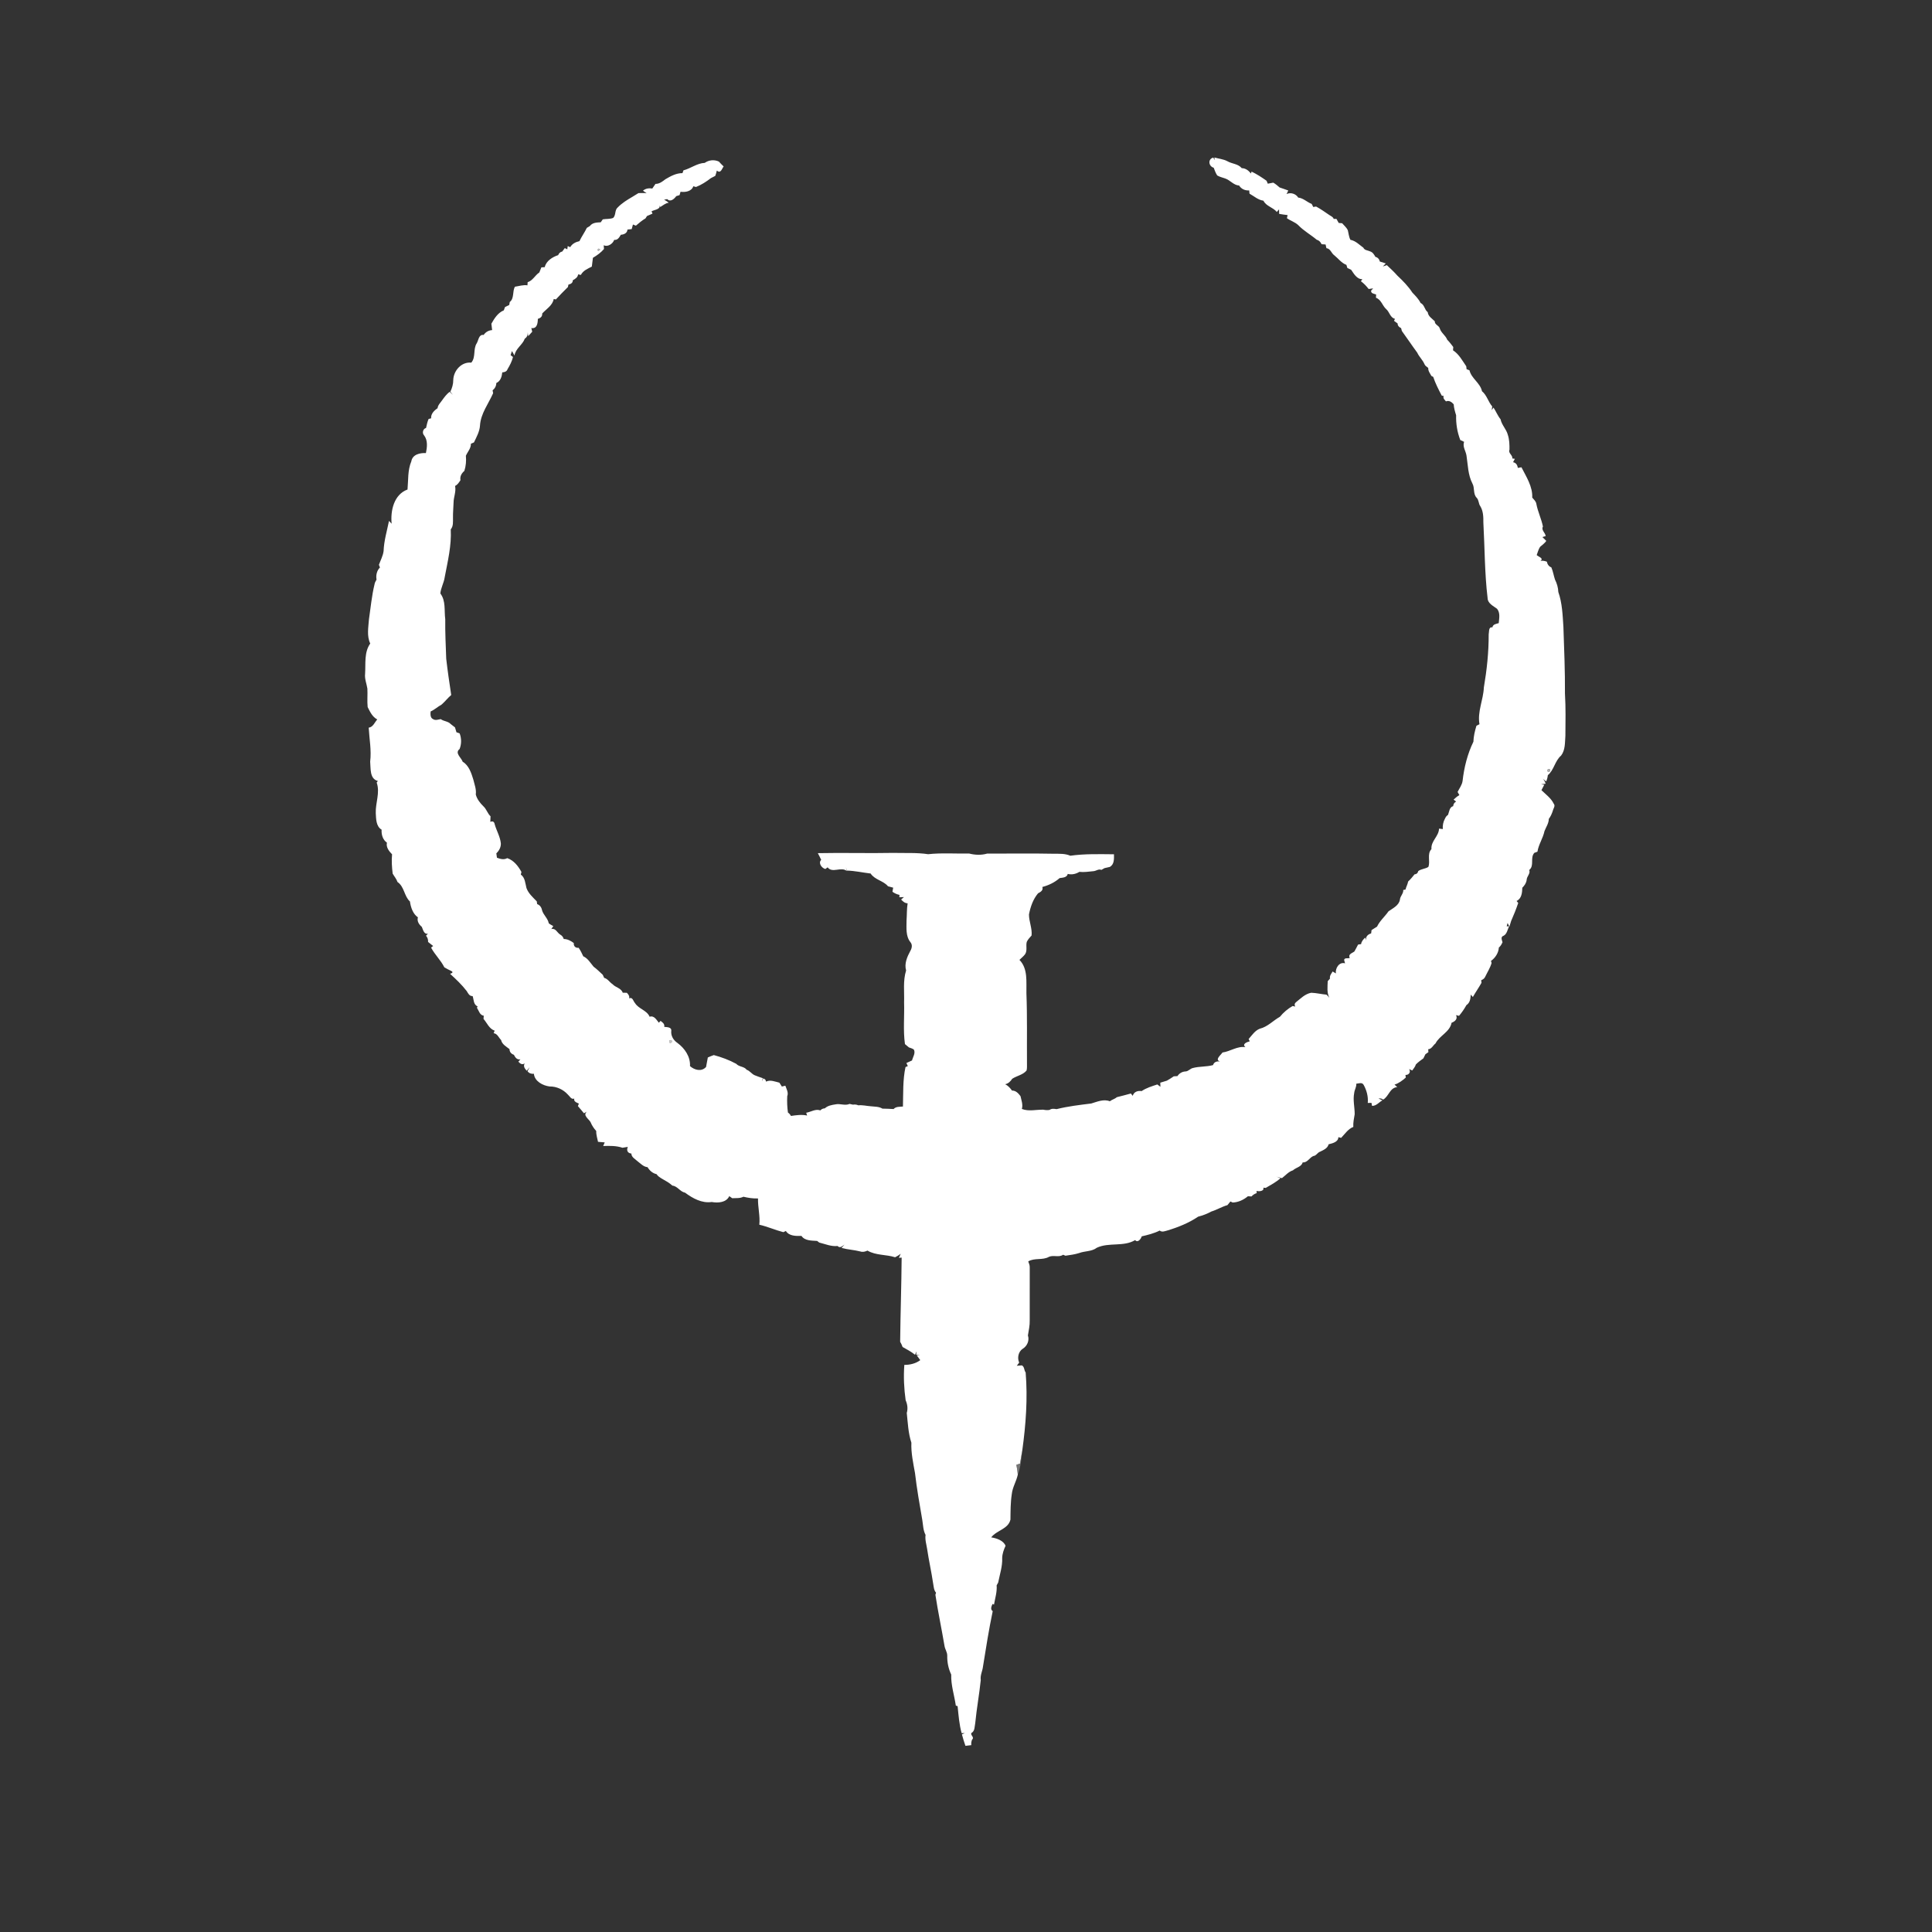 <?xml version="1.0" encoding="UTF-8" ?>
<!DOCTYPE svg PUBLIC "-//W3C//DTD SVG 1.1//EN" "http://www.w3.org/Graphics/SVG/1.1/DTD/svg11.dtd">
<svg width="1276pt" height="1276pt" viewBox="0 0 1276 1276" version="1.1" xmlns="http://www.w3.org/2000/svg">
<rect x="0" y="0" width="1276" height="1276" fill="#333333" stroke="none"/>
<g id="#ffffffff">
<path fill="#ffffff" opacity="1.00" d=" M 801.59 110.77 C 798.19 109.86 797.56 105.00 801.37 104.07 C 801.56 104.49 801.95 105.33 802.14 105.75 L 802.09 104.02 C 804.90 104.85 807.96 105.05 810.59 106.46 C 813.66 108.26 817.69 108.12 820.11 111.06 C 822.64 111.07 824.68 112.65 826.16 114.58 C 826.27 114.27 826.50 113.65 826.61 113.34 C 830.11 115.01 833.37 117.15 836.52 119.40 C 836.72 119.88 837.11 120.84 837.31 121.32 C 838.51 121.08 839.72 120.85 840.94 120.63 C 842.48 121.50 843.79 122.68 845.15 123.83 C 847.03 124.53 848.97 125.05 850.85 125.81 C 850.57 126.40 850.00 127.58 849.72 128.18 C 852.36 126.83 855.90 127.99 857.41 130.49 C 860.77 130.82 863.21 133.50 866.31 134.68 C 866.57 135.19 867.09 136.20 867.35 136.71 C 867.82 136.63 868.75 136.48 869.22 136.41 C 872.29 138.05 875.11 140.08 877.99 142.03 C 879.03 142.78 880.45 143.21 880.84 144.59 C 881.30 144.59 882.21 144.58 882.67 144.58 C 883.04 145.25 883.79 146.58 884.16 147.25 C 884.72 147.30 885.86 147.39 886.43 147.44 C 887.67 148.92 889.25 150.19 890.14 151.95 C 890.70 154.10 890.84 156.38 891.89 158.39 C 895.37 159.05 897.69 161.63 900.45 163.60 C 901.23 165.38 903.35 165.28 904.88 166.03 C 906.59 166.54 907.57 168.14 908.37 169.63 C 909.97 170.02 910.95 171.13 911.32 172.73 C 912.62 173.13 913.93 173.54 915.25 173.97 C 914.76 174.48 913.80 175.49 913.32 175.99 C 913.97 175.77 915.29 175.33 915.94 175.11 C 918.32 177.38 920.77 179.58 922.93 182.07 C 926.56 185.48 930.09 189.06 932.82 193.26 C 934.82 195.36 936.91 197.42 938.21 200.08 C 940.87 201.29 940.77 204.56 942.95 206.17 C 943.24 208.96 945.82 210.38 947.61 212.19 C 947.49 214.54 950.42 214.89 950.93 216.98 C 951.84 219.91 954.74 221.52 955.82 224.36 C 957.29 225.84 958.56 227.50 959.82 229.18 C 959.78 229.72 959.70 230.82 959.66 231.36 C 963.60 233.91 965.79 238.16 968.39 241.91 C 968.45 242.39 968.55 243.34 968.61 243.82 C 969.08 244.00 970.04 244.37 970.52 244.56 C 971.79 250.02 977.61 252.84 978.80 258.40 C 982.04 261.07 982.87 265.34 985.55 268.44 C 985.46 269.06 985.29 270.29 985.21 270.90 C 985.50 270.47 986.09 269.60 986.38 269.17 C 988.06 271.67 989.11 274.51 991.05 276.91 C 991.82 280.77 994.91 283.44 995.86 287.20 C 996.91 290.34 996.97 293.70 996.94 296.99 C 995.95 299.30 999.09 300.52 998.85 302.81 L 1000.51 303.02 C 1000.09 303.76 999.70 304.51 999.31 305.26 C 1001.29 305.64 1002.19 307.10 1002.44 309.03 C 1003.04 308.93 1004.24 308.72 1004.85 308.62 C 1008.03 314.89 1012.32 321.39 1011.97 328.63 C 1013.04 329.92 1014.48 331.11 1014.71 332.89 C 1015.68 337.99 1018.02 342.68 1019.04 347.76 C 1017.73 350.08 1020.61 351.83 1020.86 354.04 C 1020.32 354.21 1019.23 354.54 1018.69 354.71 C 1019.54 355.55 1020.39 356.39 1021.26 357.24 C 1020.18 358.85 1018.57 359.90 1017.16 361.17 C 1016.04 362.80 1015.64 364.79 1014.92 366.60 C 1016.11 367.72 1019.77 368.71 1017.42 370.47 C 1018.84 370.16 1020.25 370.46 1021.62 370.96 C 1021.99 372.66 1022.87 374.10 1024.58 374.72 C 1025.73 377.30 1026.10 380.13 1027.00 382.79 C 1028.28 385.34 1029.10 388.11 1029.20 390.97 C 1031.80 398.35 1032.04 406.26 1032.56 413.98 C 1033.05 428.66 1033.69 443.34 1033.58 458.03 C 1034.14 467.34 1033.95 476.67 1033.87 485.99 C 1033.52 490.38 1033.88 495.34 1031.03 499.03 C 1026.92 502.49 1026.37 508.61 1022.27 511.97 C 1022.13 513.40 1021.77 514.77 1021.18 516.09 C 1020.60 515.64 1019.46 514.74 1018.89 514.29 C 1019.83 515.24 1020.47 516.35 1020.80 517.62 C 1020.06 517.70 1018.57 517.88 1017.83 517.96 C 1018.35 518.06 1019.38 518.25 1019.90 518.34 C 1019.44 519.22 1018.52 520.99 1018.06 521.87 C 1020.94 524.70 1024.38 527.11 1026.19 530.85 C 1027.42 532.29 1025.86 533.98 1025.57 535.48 C 1024.94 537.39 1024.15 539.24 1022.92 540.84 C 1022.89 543.82 1021.07 546.25 1020.06 548.93 C 1019.06 553.70 1016.17 557.68 1015.41 562.51 C 1014.90 562.70 1013.88 563.07 1013.37 563.26 C 1010.37 566.60 1013.58 571.66 1009.99 574.59 C 1010.92 577.01 1008.35 578.76 1008.29 581.12 C 1008.06 583.19 1006.85 584.88 1005.42 586.31 C 1005.33 589.56 1004.99 593.50 1001.62 595.06 C 1001.89 595.39 1002.45 596.04 1002.72 596.37 C 1001.35 600.42 999.75 604.40 998.02 608.31 C 997.74 609.24 997.17 611.10 996.89 612.03 C 996.47 611.21 996.07 610.40 995.69 609.59 L 995.11 611.81 C 995.51 611.80 996.32 611.78 996.73 611.77 C 995.60 613.87 995.37 616.86 993.01 618.06 C 990.93 618.68 991.94 620.84 992.35 622.30 C 991.77 623.63 991.06 624.90 989.92 625.82 C 989.72 629.36 987.58 632.61 984.74 634.65 C 984.84 634.99 985.03 635.68 985.13 636.02 C 984.21 639.21 982.38 642.01 980.96 644.99 C 980.48 646.18 979.45 646.95 978.28 647.36 C 978.32 647.80 978.42 648.67 978.46 649.11 C 976.68 652.30 974.55 655.28 972.76 658.48 C 972.41 658.08 971.72 657.29 971.37 656.90 C 971.21 659.49 970.91 662.29 968.52 663.82 C 967.13 666.33 965.48 668.71 963.63 670.91 C 963.13 670.80 962.14 670.57 961.64 670.45 C 962.95 672.99 960.85 674.69 958.70 675.48 C 957.53 681.67 950.71 683.92 948.09 689.15 C 946.44 690.40 945.55 692.85 943.27 692.98 C 943.30 693.46 943.36 694.42 943.38 694.90 C 942.89 695.25 941.90 695.95 941.41 696.30 C 940.96 697.19 940.52 698.09 940.09 699.00 C 938.35 700.23 936.62 701.50 935.12 703.02 C 934.67 704.55 933.62 705.75 932.71 707.02 C 932.19 706.78 931.16 706.31 930.65 706.07 C 931.94 708.04 930.51 710.07 928.24 709.96 C 928.30 710.39 928.42 711.24 928.48 711.67 C 926.26 713.60 923.87 715.47 921.01 716.33 C 921.46 716.74 922.35 717.57 922.80 717.98 C 917.90 718.39 917.32 724.02 913.53 726.25 C 912.66 725.53 911.63 725.31 910.45 725.57 C 911.32 725.95 912.20 726.32 913.09 726.70 C 910.72 727.94 909.14 730.41 906.18 730.40 C 906.08 729.90 905.89 728.89 905.80 728.39 C 905.18 728.40 903.96 728.43 903.35 728.45 C 903.74 724.28 902.62 720.06 900.59 716.45 C 899.53 714.63 897.37 715.59 895.76 715.76 C 895.95 717.91 894.58 719.76 894.39 721.87 C 893.45 726.52 894.73 731.21 894.71 735.88 C 894.25 738.66 893.62 741.44 893.80 744.29 C 890.37 745.58 888.25 748.96 885.76 751.51 C 885.30 751.39 884.39 751.16 883.93 751.04 C 883.90 754.26 880.01 755.13 877.48 755.76 C 876.86 758.41 874.11 759.53 871.91 760.62 C 870.10 761.17 869.35 763.38 867.36 763.51 C 864.79 764.63 863.46 768.01 860.35 767.70 C 859.57 770.71 855.97 771.01 853.93 772.95 C 850.98 773.86 849.04 776.30 846.66 778.11 C 845.45 777.80 844.24 777.47 843.06 777.16 C 843.72 777.41 845.03 777.90 845.69 778.15 C 842.81 780.79 839.28 782.59 835.95 784.57 C 835.56 784.53 834.78 784.45 834.39 784.41 C 835.06 786.85 831.44 786.97 829.89 786.55 L 830.00 788.01 C 828.64 788.39 827.49 789.20 826.53 790.21 C 825.94 790.17 824.77 790.10 824.19 790.06 C 821.31 792.46 817.91 794.08 814.12 794.21 C 813.75 794.04 813.01 793.70 812.64 793.52 C 811.97 794.31 811.31 795.11 810.66 795.93 C 806.98 796.97 803.70 799.04 800.05 800.15 C 797.29 801.66 794.41 802.77 791.35 803.54 C 785.21 807.69 778.26 810.49 771.18 812.63 C 769.42 813.07 767.55 814.03 765.92 812.73 C 762.18 814.61 758.10 815.61 754.05 816.56 C 753.55 818.28 751.44 821.06 749.71 819.03 C 741.95 823.64 732.42 820.34 724.41 824.08 C 721.04 826.67 716.55 826.14 712.74 827.58 C 709.80 828.53 706.72 828.88 703.68 829.35 C 703.30 829.19 702.52 828.86 702.13 828.70 C 699.47 830.66 695.75 828.75 692.81 830.07 C 688.61 832.50 683.28 830.59 679.11 833.10 C 679.50 834.35 680.15 835.56 680.09 836.92 C 680.11 848.63 680.11 860.33 680.08 872.04 C 680.19 875.41 679.40 878.72 678.89 882.01 C 680.02 885.26 678.40 889.07 675.47 890.79 C 672.55 892.71 671.73 896.85 673.12 899.94 C 672.73 900.47 671.94 901.51 671.55 902.03 C 672.39 901.97 674.05 901.83 674.88 901.77 C 676.70 902.67 676.26 905.01 677.40 906.45 C 678.81 923.56 677.54 940.81 675.19 957.80 C 674.70 960.75 674.13 963.68 673.67 966.65 C 673.07 966.85 671.87 967.24 671.28 967.44 C 671.73 969.56 671.97 971.73 672.22 973.90 C 671.30 978.33 668.69 982.26 668.24 986.81 C 667.38 992.37 667.43 998.01 667.35 1003.62 C 665.96 1009.90 658.19 1010.67 654.65 1015.37 C 658.22 1015.92 662.72 1017.41 664.12 1020.93 C 662.96 1023.48 661.98 1026.11 661.90 1028.97 C 662.16 1034.44 660.29 1039.86 659.25 1045.22 C 659.00 1045.67 658.49 1046.58 658.24 1047.04 C 658.59 1051.36 657.22 1055.55 656.49 1059.77 L 655.52 1059.33 C 654.89 1060.81 653.84 1062.87 655.65 1064.09 C 653.12 1076.16 651.19 1088.36 649.24 1100.54 C 648.92 1103.62 647.27 1106.44 647.75 1109.61 C 646.77 1119.09 645.02 1128.49 644.11 1137.98 C 643.61 1140.27 643.97 1143.28 641.57 1144.57 C 640.75 1146.10 643.82 1147.33 642.01 1148.95 C 641.54 1150.10 641.37 1151.31 641.50 1152.59 C 640.20 1152.76 638.91 1152.92 637.63 1153.05 C 636.77 1150.55 635.96 1148.01 635.30 1145.47 C 635.78 1145.26 636.74 1144.85 637.22 1144.64 C 636.70 1144.65 635.64 1144.67 635.12 1144.67 C 633.49 1138.83 633.09 1132.82 632.45 1126.83 C 632.16 1126.74 631.57 1126.57 631.28 1126.48 C 630.29 1119.64 628.00 1112.94 628.24 1105.98 C 626.38 1102.08 625.51 1097.76 625.61 1093.46 C 625.63 1091.19 624.17 1089.30 623.82 1087.12 C 621.91 1075.83 619.52 1064.61 617.79 1053.30 L 618.22 1051.92 C 616.66 1050.14 616.69 1047.73 616.26 1045.56 C 615.15 1038.03 613.44 1030.61 612.34 1023.09 C 611.87 1019.98 610.83 1016.90 611.29 1013.74 C 609.67 1010.73 609.69 1007.24 609.14 1003.95 C 607.37 993.63 605.52 983.31 604.32 972.91 C 603.15 966.28 601.64 959.55 601.93 952.85 C 599.83 946.49 599.59 939.78 598.88 933.18 C 599.72 930.34 599.32 927.46 598.14 924.81 C 597.05 917.10 596.69 909.21 597.27 901.44 C 600.95 901.49 604.83 900.54 607.80 898.32 C 607.21 897.50 606.01 895.88 605.41 895.07 C 605.98 895.03 607.11 894.97 607.68 894.94 L 605.10 894.66 L 605.35 892.53 C 605.01 893.27 604.67 894.02 604.33 894.77 C 601.82 892.71 598.94 891.21 596.13 889.63 C 595.68 888.42 595.15 887.25 594.51 886.16 C 594.70 867.63 595.36 849.11 595.50 830.58 L 593.68 830.76 C 593.98 830.07 594.57 828.70 594.86 828.02 C 593.75 828.98 592.47 829.70 591.17 830.37 C 585.18 828.42 578.51 829.25 572.92 825.96 C 571.41 826.69 569.77 827.08 568.14 826.52 C 564.07 825.48 559.84 825.30 555.79 824.20 C 556.28 823.64 557.26 822.54 557.75 821.98 C 556.31 823.00 554.82 824.67 553.18 822.92 C 549.04 823.40 545.01 821.62 541.07 820.65 C 540.72 820.38 540.03 819.84 539.68 819.58 C 536.14 819.33 531.53 819.57 529.34 816.26 C 525.76 816.38 521.16 816.42 519.03 813.00 C 518.61 813.20 517.78 813.59 517.36 813.79 C 511.99 812.40 506.91 810.10 501.50 808.87 C 502.11 803.04 500.49 797.37 500.63 791.52 C 497.37 791.65 494.13 791.13 490.98 790.39 C 488.69 791.59 486.06 791.21 483.59 791.37 C 482.94 790.90 482.30 790.43 481.66 789.99 C 479.67 794.31 474.17 794.60 470.07 793.87 C 463.58 794.84 457.50 791.46 452.48 787.72 C 449.07 787.05 447.55 783.41 444.06 783.04 C 442.13 781.23 439.79 779.96 437.51 778.67 C 436.05 777.80 434.54 776.93 433.61 775.47 C 431.00 774.91 429.02 773.09 427.67 770.87 C 424.91 770.61 423.08 768.43 420.99 766.89 C 419.42 765.40 417.04 764.33 416.99 761.87 C 414.43 761.62 413.64 759.72 414.66 757.46 C 413.77 757.60 412.00 757.89 411.11 758.04 C 407.00 756.65 402.65 756.75 398.38 756.89 C 398.63 756.29 399.14 755.10 399.39 754.50 C 397.91 754.38 396.44 754.27 394.97 754.13 C 394.49 751.76 393.68 749.42 393.79 746.98 C 392.19 745.23 390.90 743.26 390.01 741.07 C 388.80 738.94 384.69 736.60 387.62 734.21 C 387.13 734.47 386.15 734.99 385.65 735.25 C 384.33 733.67 383.05 732.05 381.68 730.53 C 381.89 729.96 382.10 729.40 382.32 728.86 C 380.92 728.24 378.75 727.54 379.28 725.57 C 377.23 726.34 376.31 724.00 375.04 722.91 C 371.97 719.52 367.55 717.50 362.97 717.56 C 358.47 717.00 353.08 714.13 352.61 709.20 C 350.91 709.34 349.41 708.89 348.40 707.48 C 348.75 706.83 349.45 705.52 349.80 704.87 C 349.32 705.45 348.36 706.61 347.88 707.19 C 346.58 705.78 345.44 704.25 346.53 702.33 C 344.79 703.48 343.50 702.45 342.34 701.16 C 342.69 700.78 343.39 700.02 343.74 699.64 C 341.46 700.08 340.31 698.44 339.39 696.64 C 337.69 696.07 336.49 694.75 336.51 692.90 C 334.41 691.23 331.53 689.74 330.96 686.90 C 329.33 685.32 328.57 682.68 326.03 682.38 C 326.19 681.96 326.53 681.12 326.70 680.70 C 323.06 679.50 321.69 675.61 319.34 672.94 C 319.38 672.41 319.46 671.36 319.50 670.83 C 316.85 670.51 316.24 667.45 314.98 665.56 C 315.10 665.34 315.34 664.88 315.45 664.66 C 312.65 663.56 312.97 660.28 312.16 657.88 C 310.08 657.99 309.19 656.16 308.31 654.64 C 305.07 650.41 301.20 646.75 297.27 643.17 C 299.06 642.58 299.32 641.95 298.05 641.29 C 296.49 640.53 294.92 639.79 293.46 638.87 C 291.13 634.14 287.16 630.52 284.72 625.85 L 286.08 624.78 C 284.95 623.90 283.83 623.01 282.72 622.11 C 282.85 620.56 282.37 619.17 281.37 618.00 C 281.69 617.65 282.33 616.97 282.65 616.63 C 279.95 617.26 279.41 613.94 278.58 612.14 C 276.73 610.61 275.26 608.35 276.01 605.86 C 272.69 603.58 271.28 599.20 270.75 595.39 C 266.92 591.97 267.07 585.55 262.53 582.52 C 261.85 580.46 260.38 578.83 259.34 576.97 C 258.82 572.74 258.54 568.48 258.94 564.23 C 256.94 562.19 254.87 559.59 255.54 556.54 C 252.81 554.66 251.80 551.15 252.04 547.97 C 248.30 545.76 248.40 540.78 248.18 536.98 C 247.93 530.26 251.14 523.43 248.78 516.87 C 248.97 516.61 249.35 516.07 249.54 515.80 C 244.01 514.34 244.92 507.44 244.48 503.02 C 245.40 495.51 243.93 488.05 243.51 480.59 C 246.41 480.24 247.42 477.08 249.16 475.16 C 245.92 473.45 244.37 470.10 242.82 466.97 C 242.41 462.92 242.86 458.84 242.64 454.79 C 242.14 451.53 240.74 448.38 241.13 445.02 C 241.57 438.34 240.41 430.81 244.52 425.03 C 242.17 420.02 243.29 414.39 243.67 409.10 C 244.81 401.37 245.50 393.56 247.35 385.95 C 247.50 384.80 248.14 383.81 248.68 382.81 C 248.17 379.97 248.85 376.87 250.94 374.79 C 250.77 374.35 250.43 373.48 250.25 373.04 C 251.33 370.03 252.94 367.15 253.35 363.96 C 253.59 357.18 255.58 350.64 256.92 344.03 C 257.35 344.50 258.22 345.42 258.66 345.88 C 257.81 337.33 260.13 326.62 269.15 323.30 C 269.71 317.03 269.19 310.60 271.66 304.69 C 272.43 300.11 277.37 299.05 281.30 299.23 C 282.10 295.38 282.65 290.87 280.09 287.54 C 278.62 286.04 279.34 283.17 281.39 282.64 C 281.83 280.63 282.26 278.62 283.06 276.72 C 283.48 276.61 284.33 276.37 284.75 276.26 C 284.48 273.36 286.77 271.09 288.99 269.61 C 289.21 267.55 290.80 266.08 291.93 264.47 C 293.40 262.40 294.93 260.35 296.95 258.78 C 297.49 259.26 298.56 260.24 299.10 260.73 C 298.68 260.23 297.84 259.22 297.42 258.72 C 298.60 256.28 299.38 253.68 299.36 250.96 C 299.55 244.80 304.78 238.84 311.26 239.51 C 314.39 235.89 312.33 230.62 314.87 226.70 C 316.10 224.71 316.17 220.70 319.42 221.22 C 320.75 219.30 322.69 218.16 325.03 218.02 C 324.89 216.61 324.72 215.21 324.53 213.81 C 326.51 210.27 328.83 206.57 332.75 204.96 C 332.94 204.42 333.33 203.34 333.52 202.81 C 334.45 202.34 335.39 201.87 336.33 201.41 C 336.41 200.92 336.58 199.95 336.67 199.47 C 339.75 197.05 338.32 192.59 340.06 189.37 C 342.81 188.96 345.55 188.02 348.36 188.45 C 348.39 187.93 348.46 186.89 348.49 186.37 C 351.87 185.34 353.35 181.82 356.19 179.96 C 356.64 178.83 357.10 177.70 357.56 176.58 C 358.12 176.54 359.23 176.47 359.79 176.43 C 360.68 172.36 364.89 169.72 368.65 168.50 C 369.14 167.29 369.97 166.36 371.33 166.14 C 371.89 165.38 372.45 164.62 373.01 163.86 C 373.43 164.06 374.27 164.45 374.68 164.64 C 374.75 164.12 374.89 163.06 374.96 162.53 C 375.38 162.70 376.21 163.06 376.62 163.24 C 377.85 160.98 380.27 159.81 382.69 159.27 C 384.14 156.24 386.11 153.50 387.58 150.49 C 388.08 150.19 389.07 149.61 389.56 149.31 C 391.27 146.97 394.12 146.96 396.76 146.81 C 397.10 146.32 397.77 145.35 398.11 144.87 C 400.37 144.49 402.79 144.77 404.96 143.94 C 406.95 142.04 405.84 138.69 408.03 136.96 C 410.77 134.14 414.15 132.04 417.53 130.08 C 418.89 129.20 420.29 128.37 421.68 127.53 C 423.48 127.58 425.29 127.31 427.08 127.65 C 426.47 127.22 425.25 126.35 424.64 125.92 C 426.40 124.48 428.61 124.13 430.80 124.54 C 431.50 123.51 432.20 122.48 432.92 121.46 C 435.52 121.49 437.51 119.89 439.46 118.39 C 442.93 116.34 446.61 114.31 450.76 114.34 C 450.91 113.88 451.23 112.96 451.39 112.50 C 456.22 111.24 460.42 107.78 465.45 107.57 C 468.19 105.63 471.77 105.28 474.81 106.72 C 475.79 107.83 476.84 108.90 477.93 109.92 C 476.77 111.38 476.09 114.88 473.44 112.65 C 473.16 113.84 472.81 115.02 472.40 116.17 C 471.44 116.66 470.48 117.15 469.53 117.64 C 466.48 119.97 463.23 122.12 459.64 123.51 C 459.20 123.39 458.33 123.13 457.90 123.01 C 456.79 126.42 452.59 127.11 449.47 126.64 C 449.30 127.20 448.98 128.32 448.81 128.88 C 448.27 129.04 447.19 129.37 446.65 129.53 C 445.26 131.41 442.81 133.70 440.66 131.50 C 440.15 131.60 439.13 131.80 438.62 131.90 C 439.69 132.47 440.76 133.08 441.65 133.92 C 439.49 134.13 437.88 135.70 436.08 136.72 C 435.90 136.25 435.53 135.31 435.35 134.84 C 437.05 138.24 432.42 138.42 430.33 139.54 C 430.48 139.93 430.79 140.71 430.94 141.10 C 429.71 141.61 428.49 142.14 427.29 142.69 C 427.05 143.07 426.57 143.84 426.33 144.23 C 424.02 145.57 422.00 147.32 419.98 149.05 C 419.49 148.85 418.51 148.47 418.03 148.28 C 417.75 149.29 417.48 150.30 417.21 151.32 C 416.27 151.40 415.33 151.50 414.41 151.61 C 414.26 154.02 412.11 154.89 410.04 155.05 C 409.00 156.76 407.99 158.68 405.66 158.43 C 404.74 161.02 401.37 163.31 398.72 161.96 C 398.80 162.79 398.86 163.62 398.91 164.45 C 396.87 166.84 394.29 168.68 391.60 170.27 C 391.33 172.20 391.07 174.14 390.87 176.09 C 388.15 177.46 385.10 178.72 383.63 181.58 C 383.18 181.49 382.27 181.29 381.82 181.20 C 381.62 183.16 379.89 184.25 378.32 185.09 C 378.33 186.92 376.97 187.58 375.42 187.98 C 375.33 188.38 375.17 189.18 375.09 189.57 C 372.33 192.20 369.74 195.00 367.12 197.77 C 366.77 197.69 366.06 197.54 365.71 197.47 C 364.96 201.73 360.83 204.07 358.10 207.05 C 358.25 209.05 357.01 210.08 355.22 210.58 C 355.19 213.36 354.76 217.29 350.92 216.67 C 351.07 217.27 351.37 218.47 351.52 219.07 C 350.61 220.03 349.73 221.01 348.87 222.02 C 348.77 221.21 348.57 219.59 348.46 218.78 C 348.78 220.76 348.35 222.52 346.61 223.66 C 345.07 227.85 340.50 230.15 339.81 234.80 C 339.23 233.81 338.66 232.83 338.11 231.85 C 337.89 232.53 337.45 233.89 337.23 234.57 C 337.75 234.98 338.27 235.38 338.81 235.78 C 338.12 238.68 336.72 241.30 335.20 243.84 C 334.69 245.39 333.20 245.86 331.73 245.93 C 331.44 248.76 330.61 251.69 327.79 252.97 C 327.76 254.92 326.86 256.59 325.34 257.79 C 325.43 258.27 325.60 259.22 325.69 259.70 C 322.59 266.71 317.49 273.13 317.01 281.06 C 316.76 285.08 314.71 288.62 313.04 292.19 C 312.54 292.41 311.52 292.84 311.01 293.06 C 311.09 296.15 308.84 298.35 307.69 301.01 C 308.01 304.39 307.73 307.75 306.69 311.00 C 304.85 312.62 303.64 314.63 304.11 317.15 C 303.13 318.60 302.22 320.18 300.55 320.93 C 301.37 324.66 299.59 328.21 299.56 331.92 C 299.47 335.29 299.11 338.66 299.18 342.04 C 299.14 344.60 299.50 347.52 297.70 349.62 C 298.28 360.27 295.69 370.75 293.72 381.16 C 293.22 384.88 291.16 388.21 290.83 391.96 C 294.58 396.87 293.29 403.26 294.07 408.98 C 293.96 417.68 294.40 426.37 294.71 435.06 C 295.63 443.06 296.79 451.05 298.01 459.02 C 295.70 460.97 293.88 463.43 291.59 465.39 C 289.09 466.73 287.03 468.75 284.41 469.88 C 284.24 471.62 284.11 474.11 286.03 474.95 C 287.60 476.00 289.42 475.20 291.09 474.95 C 293.11 476.47 295.93 476.28 297.68 478.21 C 298.60 478.95 299.53 479.70 300.50 480.40 C 300.82 481.47 301.14 482.54 301.46 483.62 C 301.99 483.81 303.06 484.20 303.59 484.39 C 304.84 487.75 304.85 491.33 303.55 494.68 C 300.13 497.31 304.62 500.32 305.59 503.09 C 309.65 505.51 311.29 510.53 312.61 514.86 C 313.36 518.08 314.72 521.36 314.23 524.71 C 315.03 527.86 317.09 530.37 319.35 532.61 C 321.34 534.45 321.97 537.27 323.98 539.11 C 323.94 540.04 323.87 541.89 323.83 542.81 C 325.40 542.10 326.44 542.70 326.73 544.41 C 327.93 548.66 330.31 552.52 330.79 556.99 C 330.90 559.57 329.63 561.84 327.81 563.59 C 327.94 564.55 328.07 565.51 328.21 566.49 C 330.40 567.31 332.81 568.04 335.01 566.76 C 339.37 568.24 342.25 572.00 344.39 575.89 C 344.29 576.32 344.08 577.17 343.97 577.60 C 346.85 579.68 346.88 583.40 347.71 586.53 C 349.00 590.09 351.95 592.65 354.52 595.31 C 354.58 595.76 354.71 596.67 354.77 597.12 C 356.51 597.71 357.62 599.24 357.95 601.02 C 358.79 604.29 361.83 606.43 362.44 609.80 C 363.34 610.55 364.42 611.04 365.43 611.67 C 365.10 612.15 364.45 613.11 364.12 613.59 C 367.03 612.83 367.96 616.06 370.04 617.28 C 371.18 617.92 371.96 618.89 372.32 620.17 C 374.83 620.17 377.03 621.38 378.98 622.85 C 378.70 624.87 380.16 626.25 382.17 625.97 C 383.37 627.73 384.34 629.63 385.21 631.58 C 388.26 632.93 389.95 636.00 392.04 638.45 C 394.23 640.03 396.10 642.00 398.11 643.81 C 398.34 644.31 398.79 645.33 399.02 645.83 C 401.40 646.44 402.60 648.73 404.56 650.01 C 406.64 652.28 410.20 652.50 411.30 655.67 C 411.98 655.67 413.33 655.68 414.00 655.68 C 414.97 656.71 415.89 657.82 415.55 659.38 C 417.87 658.27 418.23 661.32 419.41 662.51 C 421.78 666.37 427.29 667.25 429.04 671.51 C 432.12 670.51 433.60 673.68 435.15 675.47 L 436.27 674.25 C 437.62 675.25 439.09 676.25 438.71 678.20 C 440.44 678.41 443.72 678.25 443.34 680.93 C 443.02 684.17 444.80 687.03 447.40 688.80 C 452.24 692.37 456.04 697.89 455.72 704.12 C 458.69 706.74 463.34 708.01 466.32 704.68 C 466.68 702.58 467.15 700.50 467.49 698.41 C 468.79 697.83 470.10 697.29 471.44 696.83 C 476.53 698.21 481.59 700.06 486.26 702.61 C 488.13 704.72 491.43 704.22 493.16 706.54 C 495.28 707.24 496.47 709.37 498.53 710.19 C 500.24 710.90 502.00 711.49 503.77 712.08 C 503.65 712.61 503.41 713.68 503.29 714.21 C 503.50 713.70 503.93 712.68 504.14 712.17 L 505.50 713.07 C 505.61 713.39 505.84 714.03 505.95 714.35 C 508.80 712.98 511.90 714.37 514.76 715.06 C 515.17 715.70 515.98 716.98 516.38 717.62 C 516.96 717.48 518.11 717.20 518.68 717.06 C 519.45 719.25 520.89 721.61 519.94 723.99 C 519.75 727.59 519.90 731.20 520.40 734.78 C 521.24 735.36 521.90 736.11 522.39 737.03 C 525.91 736.51 529.53 735.99 533.06 736.76 C 532.91 736.30 532.61 735.39 532.46 734.93 C 535.56 734.39 538.64 732.20 541.80 733.36 C 542.58 732.50 543.57 732.06 544.77 732.01 C 546.67 730.20 549.35 729.78 551.84 729.38 C 554.93 728.69 558.11 730.46 561.10 729.08 C 561.66 729.20 562.79 729.46 563.35 729.58 C 564.57 729.37 565.75 729.51 566.89 730.02 C 569.62 729.71 572.29 730.45 575.01 730.63 C 577.63 730.95 580.45 730.75 582.80 732.20 C 585.26 732.25 587.72 732.32 590.17 732.48 C 591.75 730.72 594.23 731.06 596.35 730.81 C 596.61 722.13 596.19 713.29 598.04 704.76 C 598.43 704.59 599.19 704.26 599.57 704.10 C 599.25 703.41 598.94 702.74 598.64 702.08 C 599.87 701.50 601.10 700.93 602.35 700.38 C 602.91 698.06 604.79 695.59 603.58 693.22 C 602.64 692.44 601.40 692.20 600.31 691.77 C 599.41 691.06 598.53 690.33 597.68 689.58 C 596.40 680.49 597.40 671.21 597.11 662.04 C 597.35 655.02 596.29 647.77 598.44 640.96 C 597.14 636.45 599.13 631.95 601.23 628.04 C 602.28 626.30 602.74 624.00 601.33 622.31 C 598.07 618.29 598.74 612.81 598.73 607.99 C 599.02 604.19 598.83 600.36 599.45 596.59 C 597.60 596.54 596.30 595.37 595.15 594.08 C 595.62 593.68 596.55 592.89 597.02 592.49 C 596.26 592.52 594.74 592.58 593.98 592.61 L 594.07 591.04 C 592.38 590.69 590.80 589.98 589.42 588.96 C 589.54 588.28 589.79 586.94 589.91 586.26 C 588.76 585.94 587.62 585.63 586.48 585.35 C 583.48 581.66 577.74 581.11 575.01 576.92 C 569.79 576.31 564.64 575.12 559.36 574.98 C 559.12 574.19 558.89 573.41 558.66 572.63 L 559.26 575.24 C 555.55 572.18 549.68 576.95 546.62 572.84 C 546.24 573.11 545.48 573.67 545.10 573.94 C 542.71 573.35 540.22 569.97 542.37 567.91 C 541.69 566.39 540.91 564.93 540.14 563.47 C 556.74 563.11 573.35 563.64 589.96 563.30 C 597.63 563.51 605.37 563.01 612.98 564.16 C 621.95 563.19 631.03 563.89 640.04 563.71 C 643.95 564.70 647.99 564.90 651.92 563.77 C 666.59 563.81 681.27 563.55 695.95 563.86 C 699.62 563.90 703.42 563.66 706.88 565.17 C 716.41 563.83 726.11 564.13 735.73 564.21 C 735.75 567.19 736.02 570.78 733.04 572.55 C 731.84 572.81 730.66 573.08 729.48 573.36 C 728.96 573.65 727.93 574.23 727.41 574.52 C 725.54 573.71 723.94 575.27 722.12 575.38 C 719.06 575.66 715.97 576.18 712.89 575.82 C 710.56 577.25 707.89 577.84 705.21 577.19 C 704.63 579.66 701.84 579.62 699.83 579.94 C 696.65 582.77 692.47 584.76 688.44 585.80 C 689.13 588.10 687.28 589.08 685.57 590.01 C 682.26 593.98 680.58 598.91 679.59 603.94 C 679.57 608.65 681.80 613.10 681.31 617.85 C 680.17 619.16 678.88 620.41 678.15 622.02 C 677.39 624.68 678.66 627.76 677.04 630.20 C 675.99 631.63 674.55 632.71 673.30 633.96 C 679.03 639.78 677.73 648.55 677.90 655.99 C 678.50 671.32 678.16 686.66 678.27 701.99 C 678.21 703.66 678.44 705.37 678.01 707.02 C 675.61 709.93 671.58 710.48 668.53 712.48 C 667.40 714.18 665.98 715.67 663.87 716.08 C 665.75 717.01 667.15 718.57 668.38 720.26 C 670.93 720.23 672.56 722.07 673.99 723.94 C 674.59 726.74 675.73 729.50 674.90 732.41 C 679.46 734.22 684.39 732.77 689.13 732.91 C 690.44 733.21 691.78 733.26 693.15 733.07 C 694.55 732.03 696.21 732.29 697.83 732.54 C 705.32 730.65 713.07 729.77 720.73 728.81 C 724.65 727.64 728.95 725.70 733.00 727.34 C 734.41 726.21 736.27 725.86 737.63 724.64 C 740.73 723.89 743.81 723.04 746.90 722.21 C 747.20 722.59 747.79 723.36 748.09 723.75 C 748.93 721.05 751.41 720.22 754.00 720.62 C 757.14 718.49 760.80 717.40 764.37 716.23 C 764.88 716.62 765.89 717.38 766.40 717.77 C 766.38 717.09 766.34 715.74 766.32 715.06 C 767.75 714.59 769.20 714.15 770.66 713.74 C 772.21 712.83 773.76 711.91 775.23 710.86 C 775.84 710.82 777.05 710.75 777.66 710.72 C 778.82 708.88 780.81 707.73 782.99 707.64 C 784.89 707.57 786.05 705.75 787.86 705.37 C 792.21 704.20 796.81 704.66 801.17 703.44 C 801.74 701.33 803.89 700.72 805.83 701.10 C 802.08 699.87 806.28 696.89 807.39 695.13 C 812.57 694.44 817.15 690.77 822.54 691.59 C 820.07 689.50 823.58 688.20 825.41 687.73 C 825.23 687.35 824.86 686.60 824.67 686.23 C 826.89 683.73 828.81 680.65 832.06 679.41 C 837.20 678.17 840.83 674.06 845.34 671.52 C 847.67 668.67 850.53 666.24 853.74 664.41 C 854.16 664.50 855.01 664.69 855.43 664.79 C 854.81 663.65 854.97 662.71 855.90 661.96 C 858.99 659.51 861.94 656.40 866.00 655.67 C 869.39 655.79 872.71 656.62 876.10 656.93 C 876.78 657.55 877.41 658.24 877.98 659.00 C 876.24 655.60 876.78 651.69 876.91 648.02 C 877.28 647.59 878.03 646.73 878.40 646.31 C 878.00 644.47 879.29 643.08 880.15 641.63 C 880.68 641.95 881.75 642.58 882.29 642.90 C 881.79 639.52 884.46 635.09 888.35 636.24 C 888.19 635.69 887.89 634.57 887.74 634.01 C 887.93 632.37 890.29 633.19 891.45 632.68 C 890.18 630.15 893.03 629.58 894.53 628.38 C 895.40 626.90 896.15 625.36 896.95 623.85 C 897.45 623.77 898.46 623.62 898.96 623.55 C 899.16 621.72 900.41 620.44 901.65 619.23 L 902.23 621.07 C 901.84 618.60 903.33 617.16 905.57 616.47 C 905.64 615.92 905.78 614.82 905.86 614.27 C 907.06 613.53 908.28 612.78 909.47 612.00 C 911.26 608.19 914.65 605.35 917.04 601.89 C 919.93 599.84 924.02 598.01 924.60 594.05 C 924.83 591.76 926.98 590.18 926.79 587.81 C 927.16 587.73 927.91 587.57 928.29 587.49 C 928.69 585.66 929.71 584.06 930.00 582.21 C 931.57 580.76 932.92 579.13 934.25 577.46 C 935.60 577.38 936.41 576.66 936.68 575.32 C 938.64 573.85 941.37 573.86 943.35 572.58 C 944.83 568.91 942.30 564.04 945.41 560.80 C 944.92 555.46 950.34 552.34 950.41 547.27 C 951.03 547.34 952.29 547.49 952.91 547.56 C 952.72 545.22 953.16 542.80 954.31 540.74 C 954.75 539.71 955.37 538.80 956.34 538.20 C 957.15 536.22 957.26 533.03 959.76 532.43 C 959.86 531.05 960.51 530.04 961.71 529.39 C 961.29 529.07 960.45 528.43 960.03 528.11 C 961.20 527.00 962.44 525.94 963.85 525.11 C 963.44 524.42 963.05 523.74 962.67 523.06 C 963.83 520.66 965.61 518.48 965.97 515.77 C 966.97 506.85 969.19 497.95 973.12 489.87 C 973.23 486.28 974.08 482.78 975.12 479.35 C 975.62 479.09 976.63 478.57 977.13 478.31 C 975.64 470.05 979.69 462.19 980.02 454.05 C 981.99 442.47 983.25 430.75 983.21 418.99 C 983.60 417.33 982.97 413.86 985.67 414.35 C 986.00 412.24 988.20 412.06 989.84 411.56 C 990.13 408.35 990.96 404.84 988.74 402.08 C 986.23 400.17 982.54 398.57 982.48 394.90 C 980.50 378.35 980.62 361.63 979.69 345.01 C 979.74 341.39 979.62 337.60 977.73 334.40 C 976.42 332.69 976.82 330.31 975.27 328.76 C 972.77 326.17 974.12 322.28 972.47 319.35 C 969.51 313.67 969.51 307.12 968.56 300.94 C 968.12 297.87 965.80 295.00 966.97 291.81 C 966.11 291.43 965.27 291.04 964.46 290.62 C 962.44 285.44 961.54 279.83 961.71 274.29 C 960.97 271.91 960.26 269.50 960.10 267.01 C 958.79 265.52 957.07 264.26 955.00 265.10 C 954.17 264.04 952.79 263.07 953.53 261.58 C 953.20 261.50 952.54 261.36 952.21 261.29 C 950.10 257.29 948.01 253.21 946.58 248.92 C 946.28 248.77 945.67 248.45 945.37 248.29 C 944.49 246.60 943.15 245.02 943.29 243.00 C 942.38 242.25 941.25 241.67 940.81 240.53 C 939.64 237.72 937.27 235.67 936.02 232.91 C 932.54 228.20 929.32 223.32 925.87 218.60 C 925.74 218.13 925.49 217.18 925.36 216.70 C 924.06 216.09 923.04 215.18 923.06 213.62 C 922.26 213.05 921.47 212.47 920.69 211.90 C 920.84 211.57 921.16 210.90 921.32 210.57 C 918.12 209.82 917.77 206.06 915.50 204.15 C 912.93 201.83 912.31 197.94 908.77 196.66 C 908.79 196.12 908.83 195.03 908.86 194.49 C 907.51 193.97 905.38 193.92 905.55 191.95 C 905.88 191.58 906.55 190.83 906.89 190.46 C 906.15 190.56 904.68 190.77 903.94 190.88 C 902.45 188.97 900.80 187.18 898.83 185.76 C 899.06 185.41 899.52 184.71 899.75 184.36 C 896.23 184.54 894.15 180.76 892.40 178.21 C 891.54 177.79 890.70 177.38 889.86 176.98 C 889.71 176.47 889.40 175.45 889.25 174.94 C 885.98 173.74 883.91 170.75 881.27 168.64 C 879.23 167.25 878.79 164.21 876.04 163.90 C 875.90 163.29 875.63 162.08 875.49 161.47 C 874.83 161.43 873.51 161.34 872.84 161.29 C 872.20 159.84 871.17 158.74 869.61 158.32 C 865.68 155.00 861.07 152.48 857.49 148.75 C 855.32 146.65 852.32 145.84 849.94 144.09 C 850.06 143.59 850.29 142.57 850.41 142.06 C 848.52 141.84 846.67 141.58 844.82 141.24 C 844.80 140.49 844.77 139.00 844.75 138.26 C 844.38 138.69 843.64 139.56 843.27 139.99 C 840.79 136.89 836.21 136.24 834.44 132.55 C 830.91 132.07 828.26 129.57 825.25 127.91 C 825.20 127.38 825.09 126.32 825.04 125.78 C 822.33 125.93 819.83 124.86 818.38 122.53 C 814.82 122.36 812.53 119.05 809.27 117.90 C 807.47 117.23 805.53 116.87 803.90 115.86 C 802.88 114.29 802.24 112.51 801.59 110.77 M 437.25 121.17 C 437.78 121.69 437.78 121.69 437.25 121.17 M 395.06 164.26 C 393.60 167.27 398.40 164.30 395.06 164.26 M 1022.21 508.14 C 1021.69 509.53 1022.16 509.98 1023.60 509.49 C 1024.10 508.09 1023.63 507.64 1022.21 508.14 M 442.15 687.21 C 441.70 688.61 442.18 689.06 443.59 688.55 C 444.03 687.12 443.55 686.68 442.15 687.21 Z" />
</g>
<g id="#b3b3b3b4">
<path fill="#b3b3b3" opacity="0.71" d=" M 437.25 121.17 C 437.78 121.69 437.78 121.69 437.25 121.17 Z" />
</g>
<g id="#d2d2d2d2">
<path fill="#d2d2d2" opacity="0.82" d=" M 395.06 164.26 C 398.40 164.30 393.60 167.27 395.06 164.26 Z" />
</g>
<g id="#cccccccc">
<path fill="#cccccc" opacity="0.80" d=" M 1022.21 508.14 C 1023.63 507.64 1024.10 508.09 1023.60 509.49 C 1022.16 509.98 1021.69 509.53 1022.21 508.14 Z" />
</g>
<g id="#dcdcdcdd">
<path fill="#dcdcdc" opacity="0.87" d=" M 442.15 687.21 C 443.55 686.68 444.03 687.12 443.59 688.55 C 442.18 689.06 441.70 688.61 442.15 687.21 Z" />
</g>
<g id="#9d9d9d9d">
<path fill="#9d9d9d" opacity="0.62" d=" M 673.67 966.65 C 674.13 963.68 674.70 960.75 675.19 957.80 C 674.59 963.22 674.21 968.76 672.22 973.90 C 671.97 971.73 671.73 969.56 671.28 967.44 C 671.87 967.24 673.07 966.85 673.67 966.65 Z" />
</g>
</svg>
